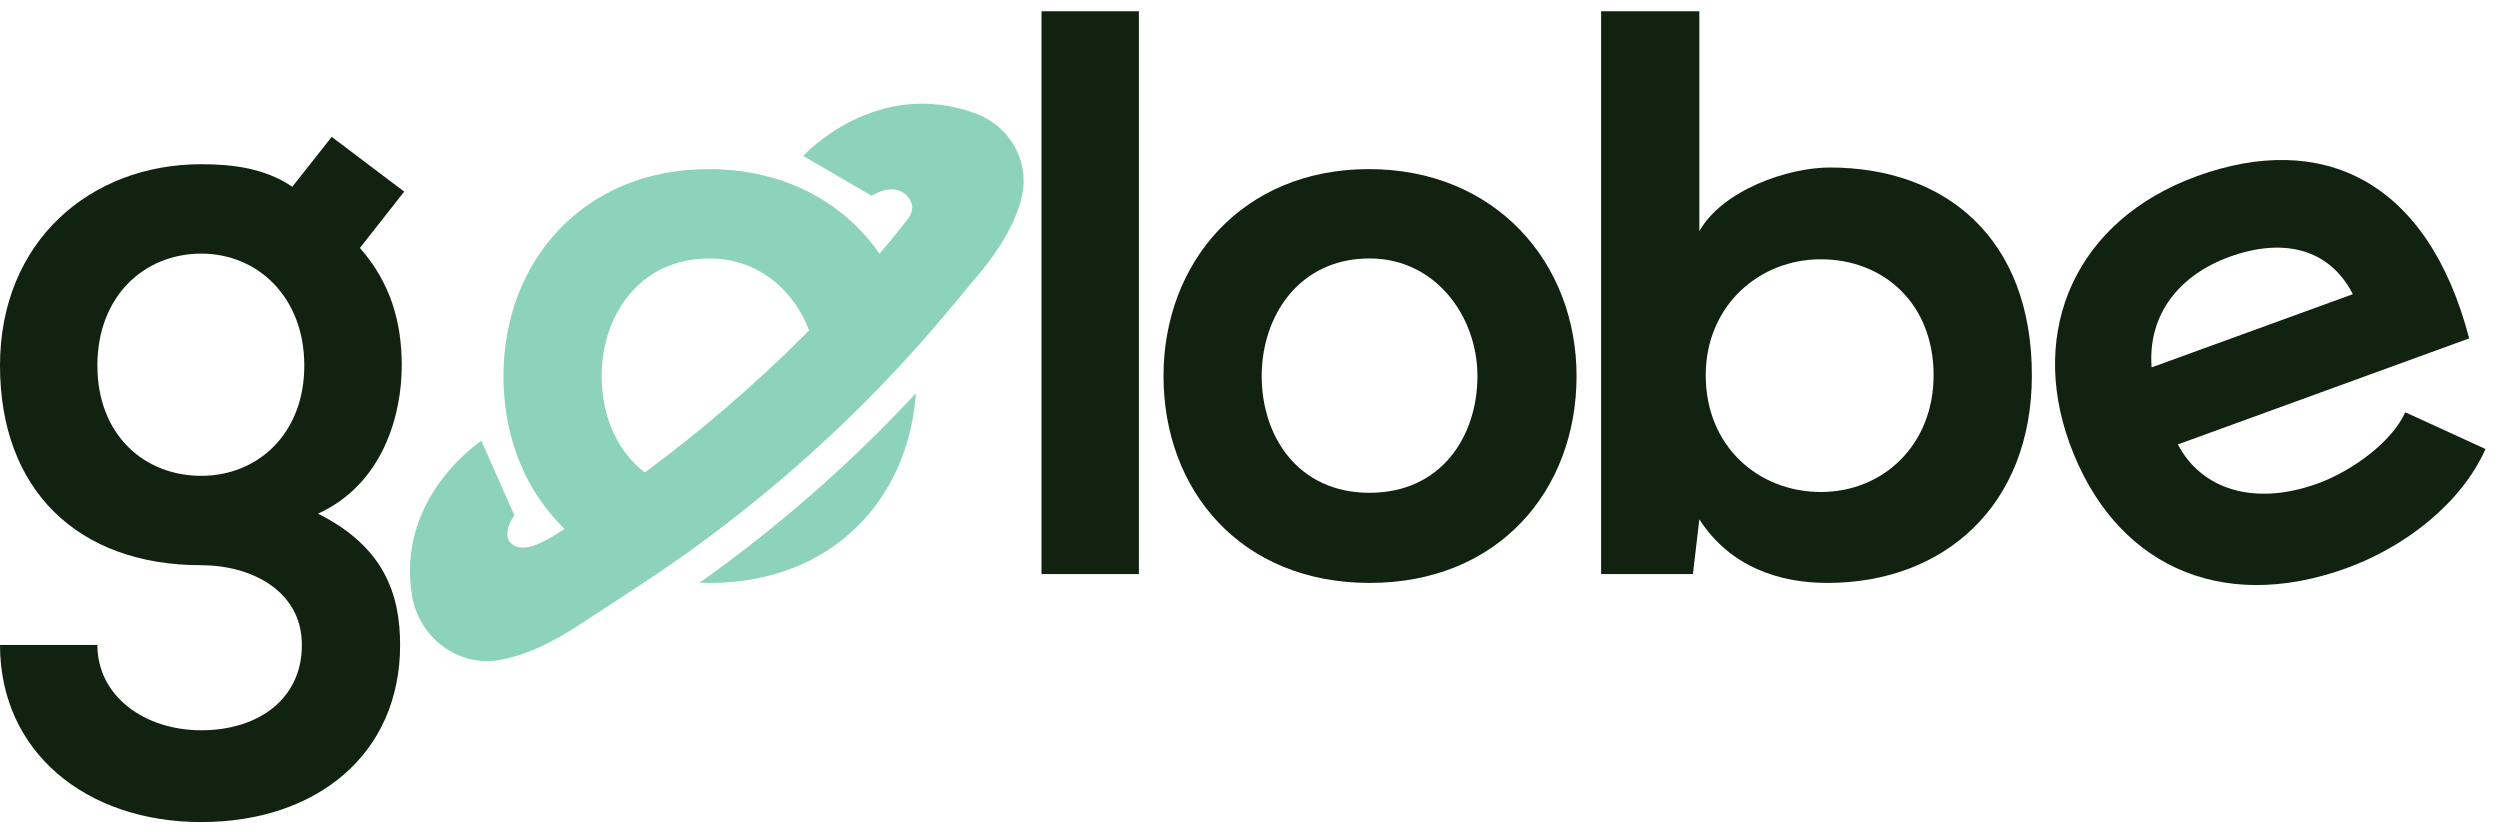 <svg width="111" height="37" viewBox="0 0 111 37" fill="none" xmlns="http://www.w3.org/2000/svg">
<g clip-path="url(#clip0_326_3535)">
<path d="M14.728 6.077L17.947 8.508L15.98 11.01C17.338 12.546 17.838 14.298 17.838 16.23C17.838 18.409 17.016 21.484 14.12 22.807C17.051 24.273 17.765 26.382 17.765 28.635C17.765 33.498 14.046 36.5 8.935 36.5C3.824 36.5 0 33.39 0 28.635H4.324C4.324 30.923 6.434 32.424 8.935 32.424C11.437 32.424 13.403 31.067 13.403 28.635C13.403 26.204 11.115 25.095 8.935 25.095C3.432 25.095 0 21.736 0 16.23C0 10.723 4.002 7.291 8.938 7.291C10.334 7.291 11.761 7.469 12.979 8.291L14.728 6.077ZM4.324 16.23C4.324 19.305 6.399 21.127 8.935 21.127C11.437 21.127 13.511 19.27 13.511 16.23C13.511 13.189 11.44 11.261 8.938 11.261C6.399 11.261 4.324 13.154 4.324 16.23Z" fill="#112211"/>
<path d="M50.567 0.5V25.49H46.243V0.5H50.567Z" fill="#112211"/>
<path d="M69.999 16.695C69.999 21.771 66.532 25.882 60.812 25.882C55.092 25.882 51.66 21.771 51.66 16.695C51.66 11.653 55.162 7.508 60.777 7.508C66.391 7.508 69.999 11.653 69.999 16.695ZM56.019 16.695C56.019 19.375 57.629 21.88 60.809 21.88C63.989 21.88 65.598 19.378 65.598 16.695C65.598 14.05 63.74 11.475 60.809 11.475C57.664 11.475 56.019 14.05 56.019 16.695Z" fill="#112211"/>
<path d="M75.451 0.5V10.261C76.487 8.438 79.383 7.437 81.241 7.437C86.387 7.437 90.215 10.583 90.215 16.66C90.215 22.45 86.317 25.882 81.136 25.882C78.992 25.882 76.812 25.168 75.451 23.059L75.165 25.49H71.089V0.5H75.451ZM75.735 16.66C75.735 19.84 78.093 21.844 80.846 21.844C83.634 21.844 85.852 19.735 85.852 16.66C85.852 13.479 83.634 11.513 80.846 11.513C78.096 11.51 75.735 13.585 75.735 16.66Z" fill="#112211"/>
<path d="M96.698 19.732C97.712 21.682 100.031 22.514 102.922 21.462C104.432 20.911 106.207 19.62 106.793 18.304L110.356 19.936C109.269 22.386 106.733 24.298 104.212 25.216C98.502 27.294 93.824 25.002 91.893 19.693C90.058 14.655 92.164 9.78 97.54 7.823C103.081 5.806 107.791 7.973 109.632 15.025L96.698 19.732ZM104.467 13.062C103.415 11.01 101.344 10.548 98.993 11.402C96.775 12.208 95.353 13.945 95.532 16.312L104.467 13.062Z" fill="#112211"/>
<path fill-rule="evenodd" clip-rule="evenodd" d="M39.763 12.49C38.349 9.54 35.402 7.508 31.47 7.508C25.855 7.508 22.354 11.653 22.354 16.695C22.354 19.913 23.733 22.744 26.201 24.384C26.341 24.279 26.426 24.211 26.426 24.211C27.657 23.408 28.857 22.562 30.026 21.677C27.824 21.029 26.713 18.922 26.713 16.695C26.713 14.05 28.36 11.475 31.502 11.475C34.269 11.475 36.079 13.769 36.274 16.25C37.487 15.046 38.651 13.792 39.763 12.49ZM31.06 25.874C34.542 23.406 37.761 20.587 40.665 17.463C40.333 22.18 36.934 25.882 31.505 25.882C31.355 25.882 31.207 25.879 31.06 25.874Z" fill="#8DD3BB"/>
<path d="M43.318 5.038C38.863 3.4 35.661 6.924 35.661 6.924L38.697 8.69C39.835 8.037 40.342 8.671 40.472 9.018C40.565 9.263 40.441 9.531 40.342 9.678L39.602 10.611C35.613 15.423 30.922 19.604 25.687 23.02C25.687 23.02 24.106 24.295 23.265 24.314C22.558 24.33 22.242 23.734 22.838 22.88L21.372 19.572C21.372 19.572 17.558 22.071 18.297 26.462C18.61 28.317 20.352 29.636 22.204 29.301C23.15 29.132 24.32 28.67 25.75 27.724L28.383 26.003C33.618 22.581 38.312 18.387 42.298 13.569L43.203 12.476C44.567 10.924 45.179 9.646 45.386 8.636C45.705 7.09 44.79 5.58 43.318 5.038Z" fill="#8DD3BB"/>
</g>
<defs>
<clipPath id="clip0_326_3535">
<rect width="110.353" height="36" fill="white" transform="translate(0 0.5)"/>
</clipPath>
</defs>
</svg>

